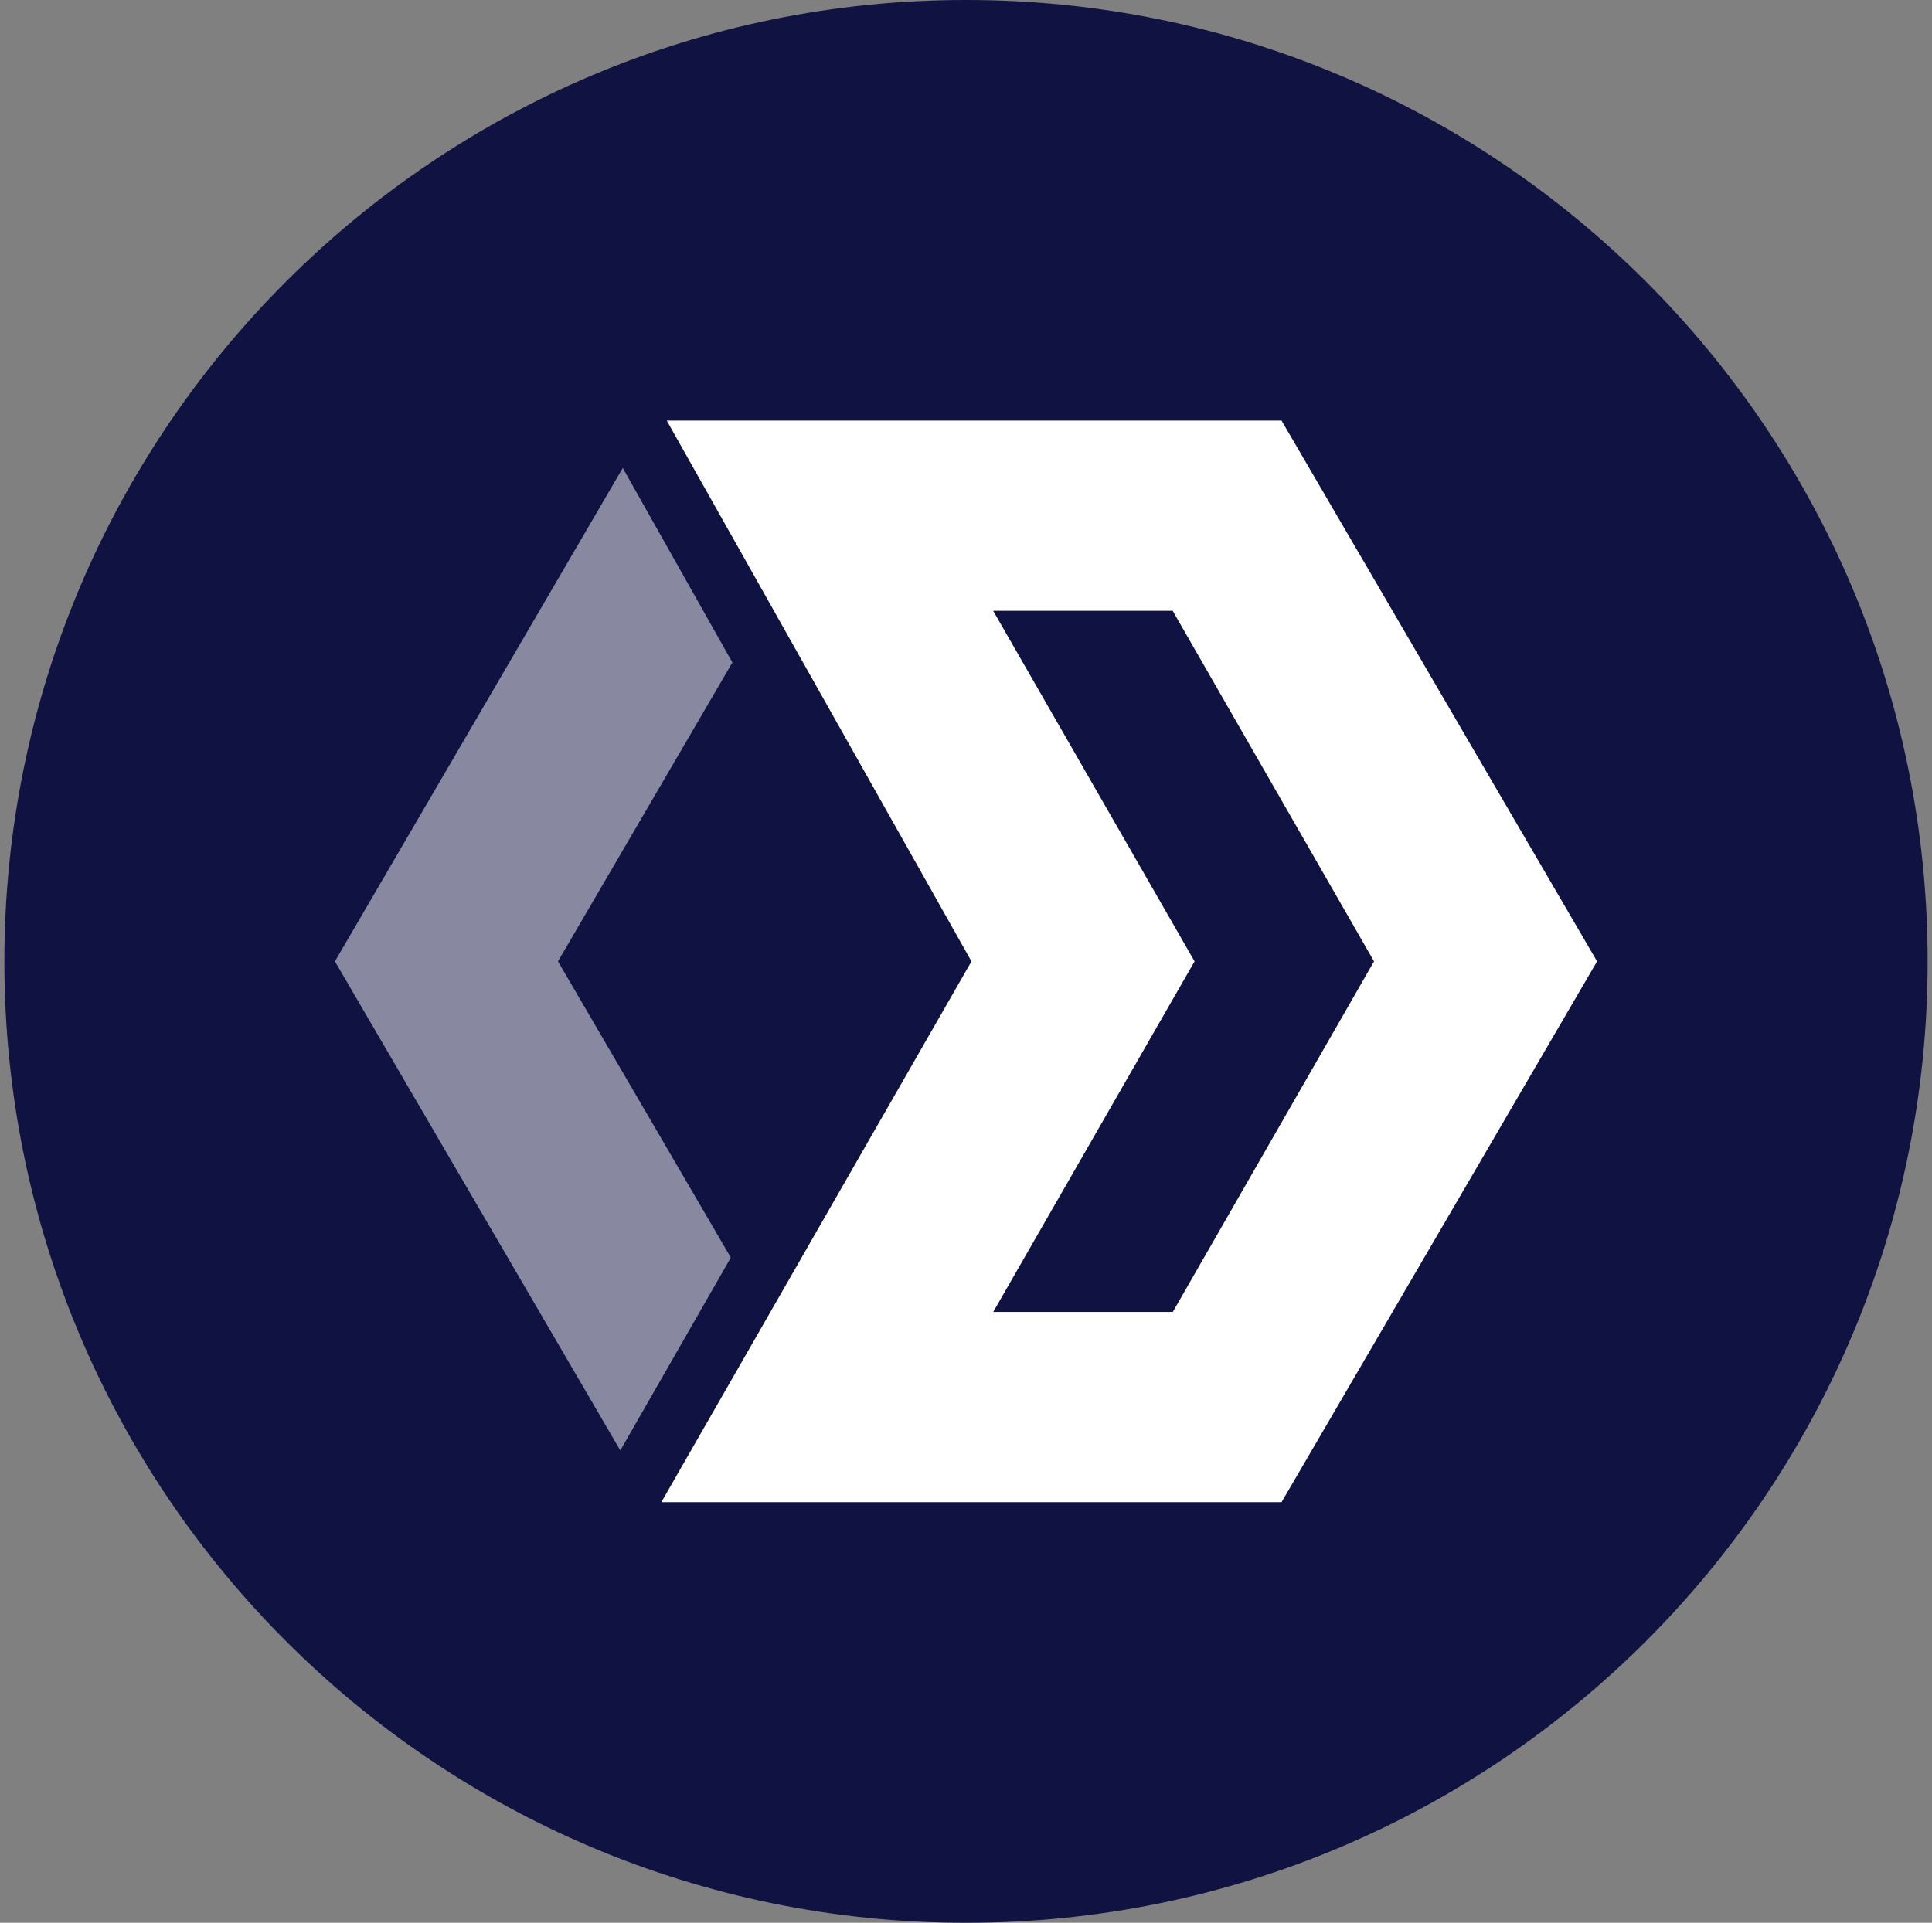<svg width="221" height="220" viewBox="0 0 221 220" fill="none" xmlns="http://www.w3.org/2000/svg">
<rect x="0" y="0" width="221" height="220" fill="#808080" stroke="none"/>
<g clip-path="url(#clip0_2_21121)">
<path d="M110.5 220C171.251 220 220.5 170.751 220.5 110C220.5 49.249 171.251 0 110.5 0C49.749 0 0.5 49.249 0.5 110C0.5 170.751 49.749 220 110.5 220Z" fill="#101341"/>
<path fill-rule="evenodd" clip-rule="evenodd" d="M76.276 48.125H146.594L182.687 110L146.594 171.875H75.65L111.125 110L76.269 48.125H76.276ZM113.607 69.891L136.645 110L113.614 150.109H134.157L157.174 110L134.143 69.891H113.614H113.607Z" fill="white"/>
<path opacity="0.5" fill-rule="evenodd" clip-rule="evenodd" d="M83.777 75.804L63.826 110L83.598 143.894L70.955 165.956L38.312 110L71.237 53.55L83.777 75.804Z" fill="white"/>
</g>
<defs>
<clipPath id="clip0_2_21121">
<rect width="220" height="220" fill="white" transform="translate(0.5)"/>
</clipPath>
</defs>
</svg>

